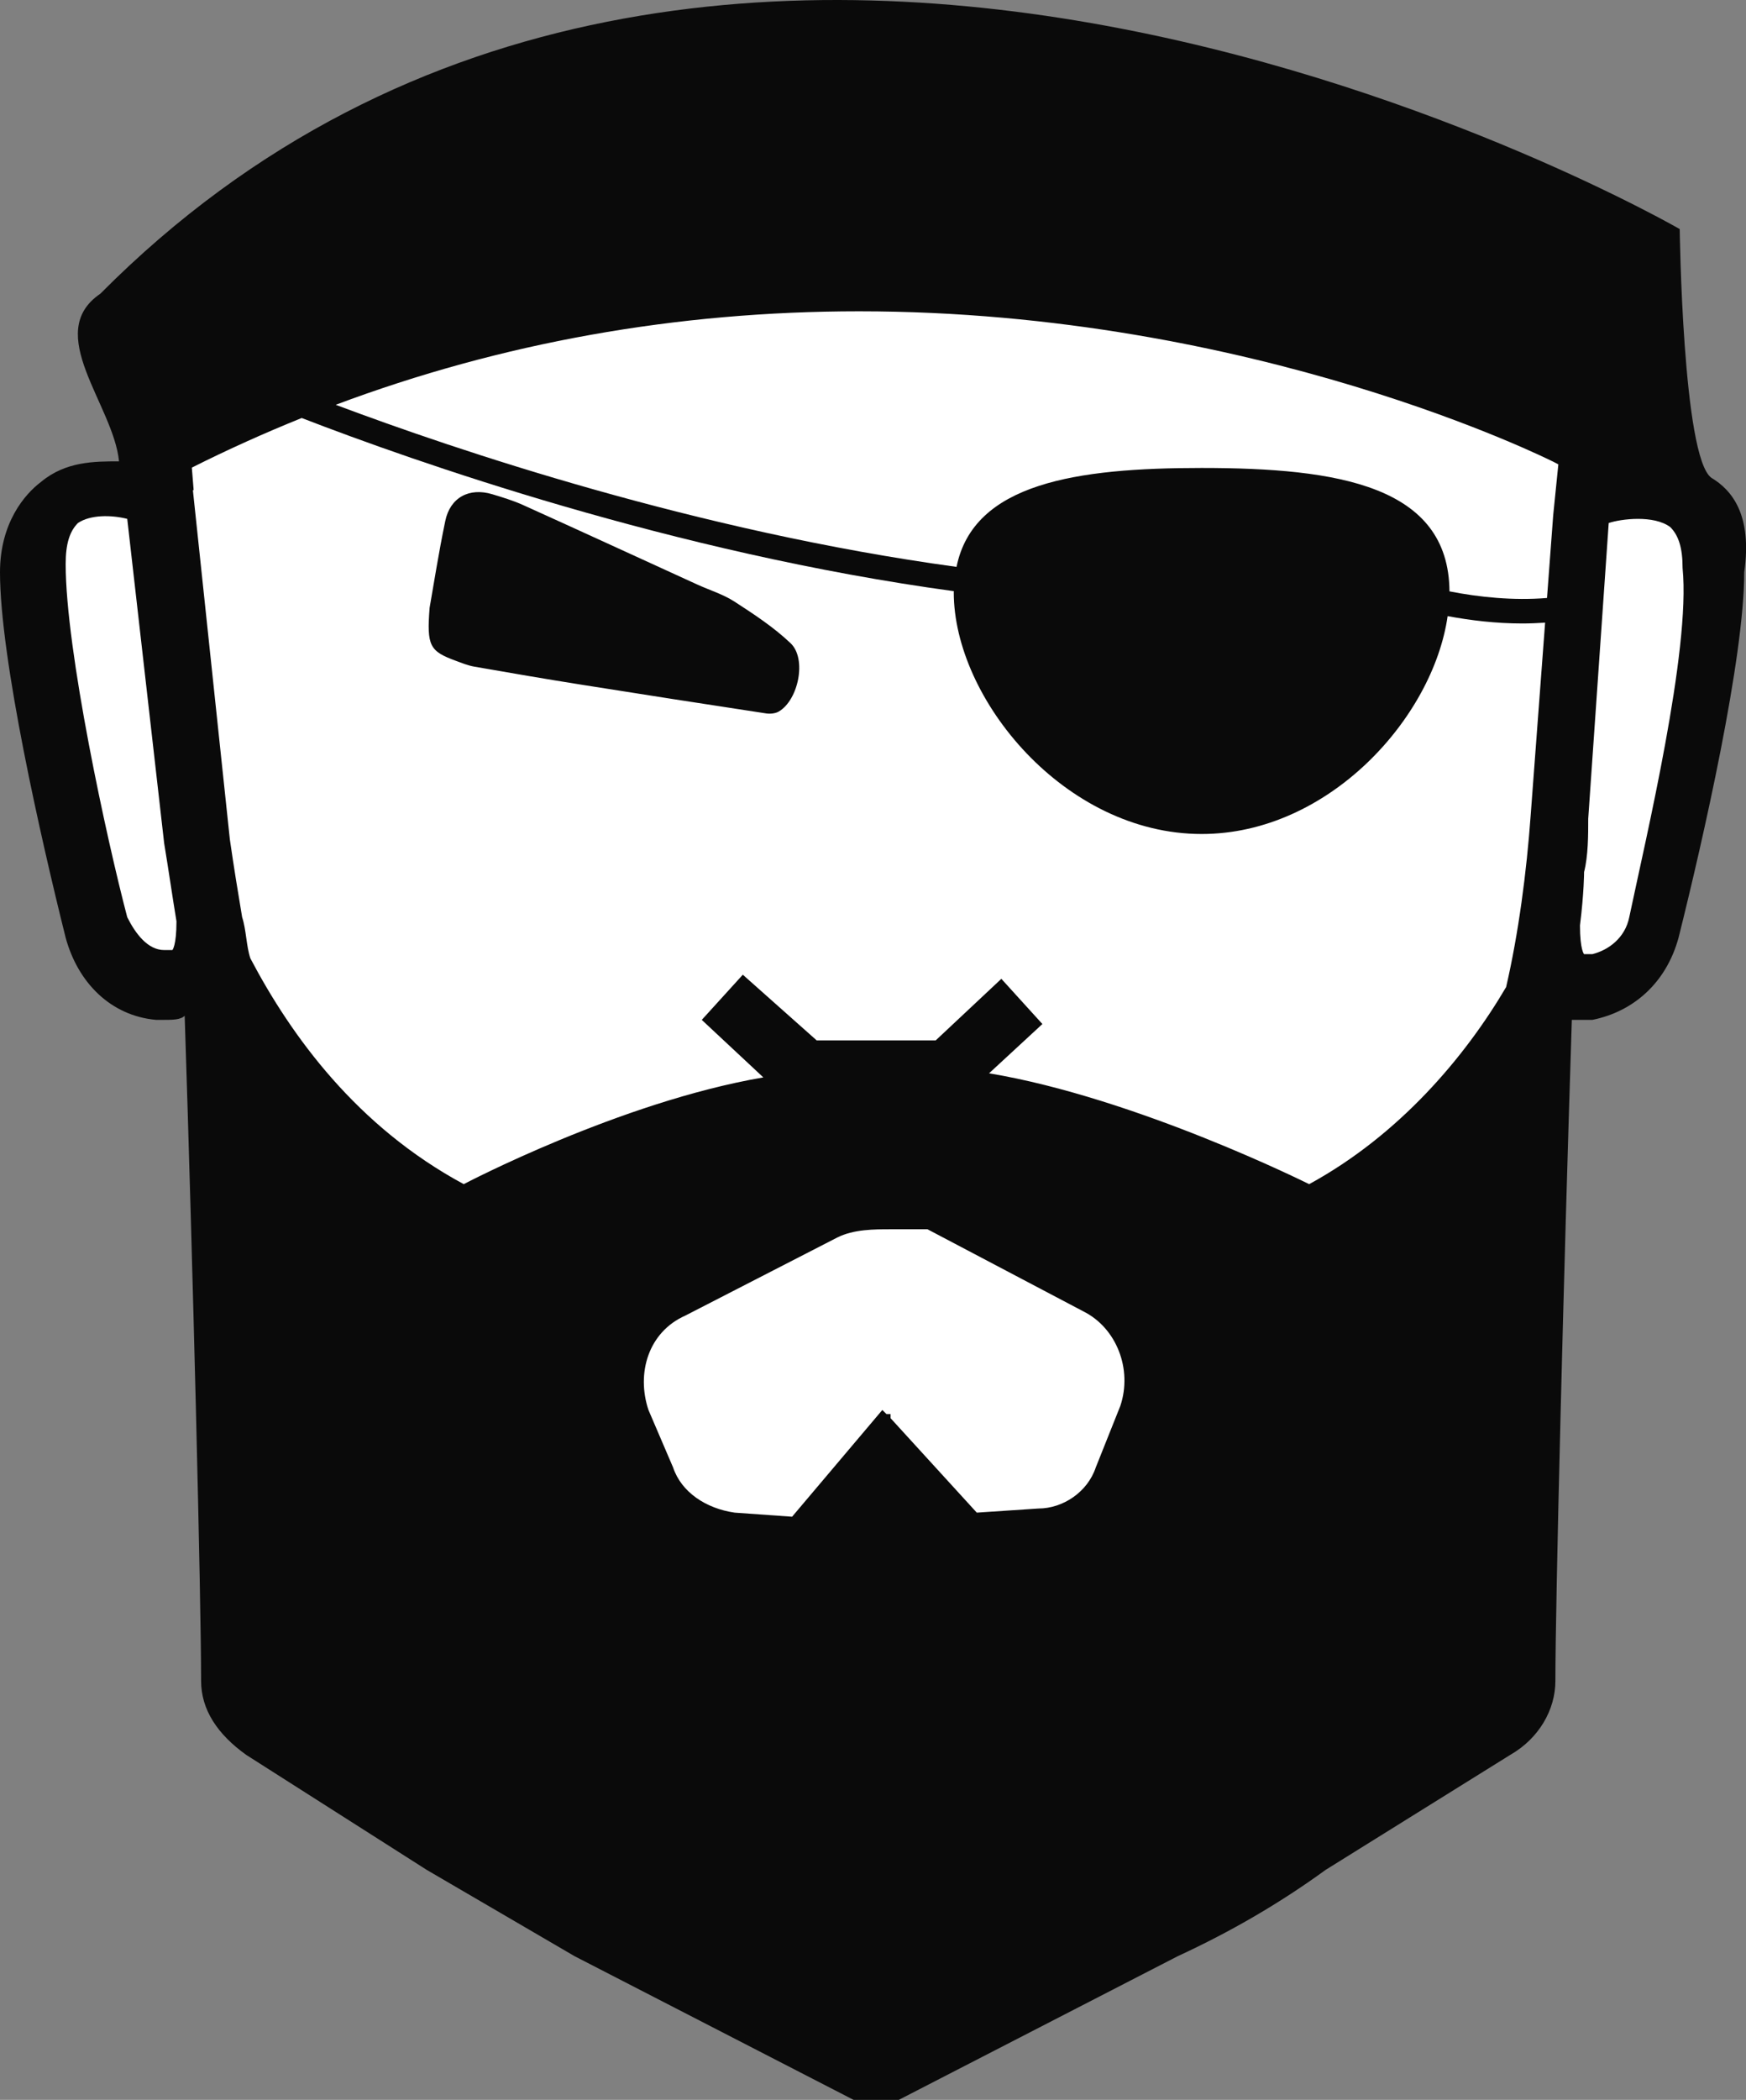 <svg version="1.1" id="图层_1" x="0px" y="0px" width="126.165px" height="151.639px" viewBox="0 0 126.165 151.639" enable-background="new 0 0 126.165 151.639" xml:space="preserve" xmlns:xml="http://www.w3.org/XML/1998/namespace" xmlns="http://www.w3.org/2000/svg" xmlns:xlink="http://www.w3.org/1999/xlink">
  <rect x="0" y="0" width="126.165" height="151.639" fill="#808080" stroke="none"/>
  <path fill="#0A0A0A" d="M121.375,16.543c0,0-69.584-40.161-114.125,4.668c-4.167,2.832,0.956,8.031,1.35,12.106
	c-1.779,0-3.855,0-5.634,1.482C1.78,35.691,0,37.768,0,41.324C0,47.553,2.966,60.6,4.745,67.717c0.89,3.262,3.262,5.635,6.524,5.932
	c0.297,0,0.593,0,0.593,0c0.594,0,1.187,0,1.483-0.297c0.593,18.09,1.187,42.109,1.187,48.039c0,2.076,1.186,3.855,3.261,5.338
	l13.048,8.307c3.559,2.072,7.117,4.148,10.675,6.227l20.165,10.379h3.262l20.165-10.379c3.855-1.779,7.414-3.854,10.676-6.227
	l13.344-8.307c2.076-1.186,3.264-3.262,3.264-5.338c0-5.633,0.594-29.355,1.188-47.742c0.297,0,0.594,0,0.594,0
	c0.297,0,0.594,0,0.89,0c2.966-0.594,5.338-2.67,6.228-5.932c1.779-7.117,4.746-20.164,4.746-26.393
	c0.592-4.15-0.891-5.932-2.373-6.82C121.583,33.021,121.375,16.543,121.375,16.543z" class="color c1"/>
  <path fill="#FFFFFF" d="M12.456,68.607c0,0-0.297,0-0.594,0c-1.186,0-2.076-1.188-2.668-2.373C7.71,60.6,4.745,46.959,4.745,40.732
	c0-1.48,0.297-2.373,0.89-2.965c0.89-0.594,2.373-0.594,3.559-0.297l2.668,23.426c0.297,1.779,0.594,3.855,0.89,5.637
	C12.751,68.311,12.456,68.607,12.456,68.607z" class="color c2"/>
  <path fill="#FFFFFF" d="M80.956,101.523l-1.776,4.447c-0.595,1.779-2.372,2.967-4.151,2.967l-4.447,0.297l-6.229-6.82v-0.297
	c0,0,0,0-0.297,0l-0.299-0.297l-6.521,7.709l-4.151-0.295c-2.076-0.297-3.855-1.482-4.448-3.264l-1.78-4.15
	c-0.89-2.67,0-5.635,2.669-6.818l10.972-5.635c1.186-0.596,2.668-0.596,3.855-0.596c0.891,0,1.777,0,2.668,0l11.271,5.934
	C80.661,95.889,81.846,98.855,80.956,101.523z" class="color c2"/>
  <path fill="#FFFFFF" d="M120.693,38.064c0.593,0.594,0.89,1.482,0.89,2.965c0.594,5.932-2.67,19.57-3.854,25.205
	c-0.297,1.482-1.48,2.373-2.669,2.67c-0.296,0-0.595,0-0.595,0s-0.297-0.297-0.297-2.074c0.297-2.373,0.297-3.855,0.297-3.855
	c0.299-1.186,0.299-2.668,0.299-3.854l1.48-21.352C117.135,37.471,119.506,37.174,120.693,38.064z" class="color c2"/>
  <path fill="#FFFFFF" d="M86.831,33.793c9.86,0,17.856,1.287,17.907,8.912c2.157,0.421,4.603,0.677,7.048,0.478l0.447-5.977
	l0.372-3.672l-0.28-0.146c-0.214-0.112-21.629-10.907-50.25-10.907c-13.203,0-25.867,2.273-37.817,6.751
	c8.73,3.277,26.151,9.151,44.861,11.705C70.34,34.889,77.793,33.793,86.831,33.793z" class="color c2"/>
  <path fill="#FFFFFF" d="M110.006,45.024c-1.895,0-3.729-0.219-5.401-0.531c-1.054,7.351-8.603,15.734-17.774,15.734
	c-9.893,0-17.912-9.76-17.912-17.449c0-0.029,0.006-0.057,0.006-0.086c-20.297-2.766-39.094-9.403-47.124-12.506
	c-2.684,1.083-5.332,2.272-7.939,3.582l0.131,1.631l-0.055-0.004L16.607,60.6c0.297,2.076,0.593,3.855,0.89,5.635
	c0.296,0.893,0.296,2.076,0.593,2.969c2.965,5.633,7.71,12.154,15.42,16.309c0,0,11.269-5.93,21.648-7.709L50.71,73.65l2.965-3.262
	l5.338,4.744h8.6l4.744-4.447l2.966,3.264l-3.854,3.559c10.676,1.779,23.13,8.006,23.13,8.006
	c6.524-3.559,11.269-9.193,14.233-14.234c0.891-3.854,1.481-8.303,1.777-12.451l1.04-13.865
	C111.1,44.999,110.551,45.024,110.006,45.024z M56.274,51.383c-0.249,0.145-0.616,0.18-0.91,0.137
	c-4.453-0.678-8.905-1.369-13.353-2.076c-2.587-0.41-5.169-0.854-7.75-1.305c-0.451-0.08-0.886-0.258-1.318-0.418
	c-1.885-0.693-2.118-1.062-1.9-3.828c0.284-1.602,0.648-3.952,1.133-6.275c0.353-1.695,1.73-2.43,3.401-1.926
	c0.745,0.226,1.5,0.453,2.208,0.773c4.199,1.896,8.385,3.824,12.576,5.736c0.903,0.414,1.879,0.707,2.703,1.238
	c1.415,0.916,2.852,1.858,4.067,3.014C58.308,47.573,57.697,50.551,56.274,51.383z" class="color c2"/>
</svg>